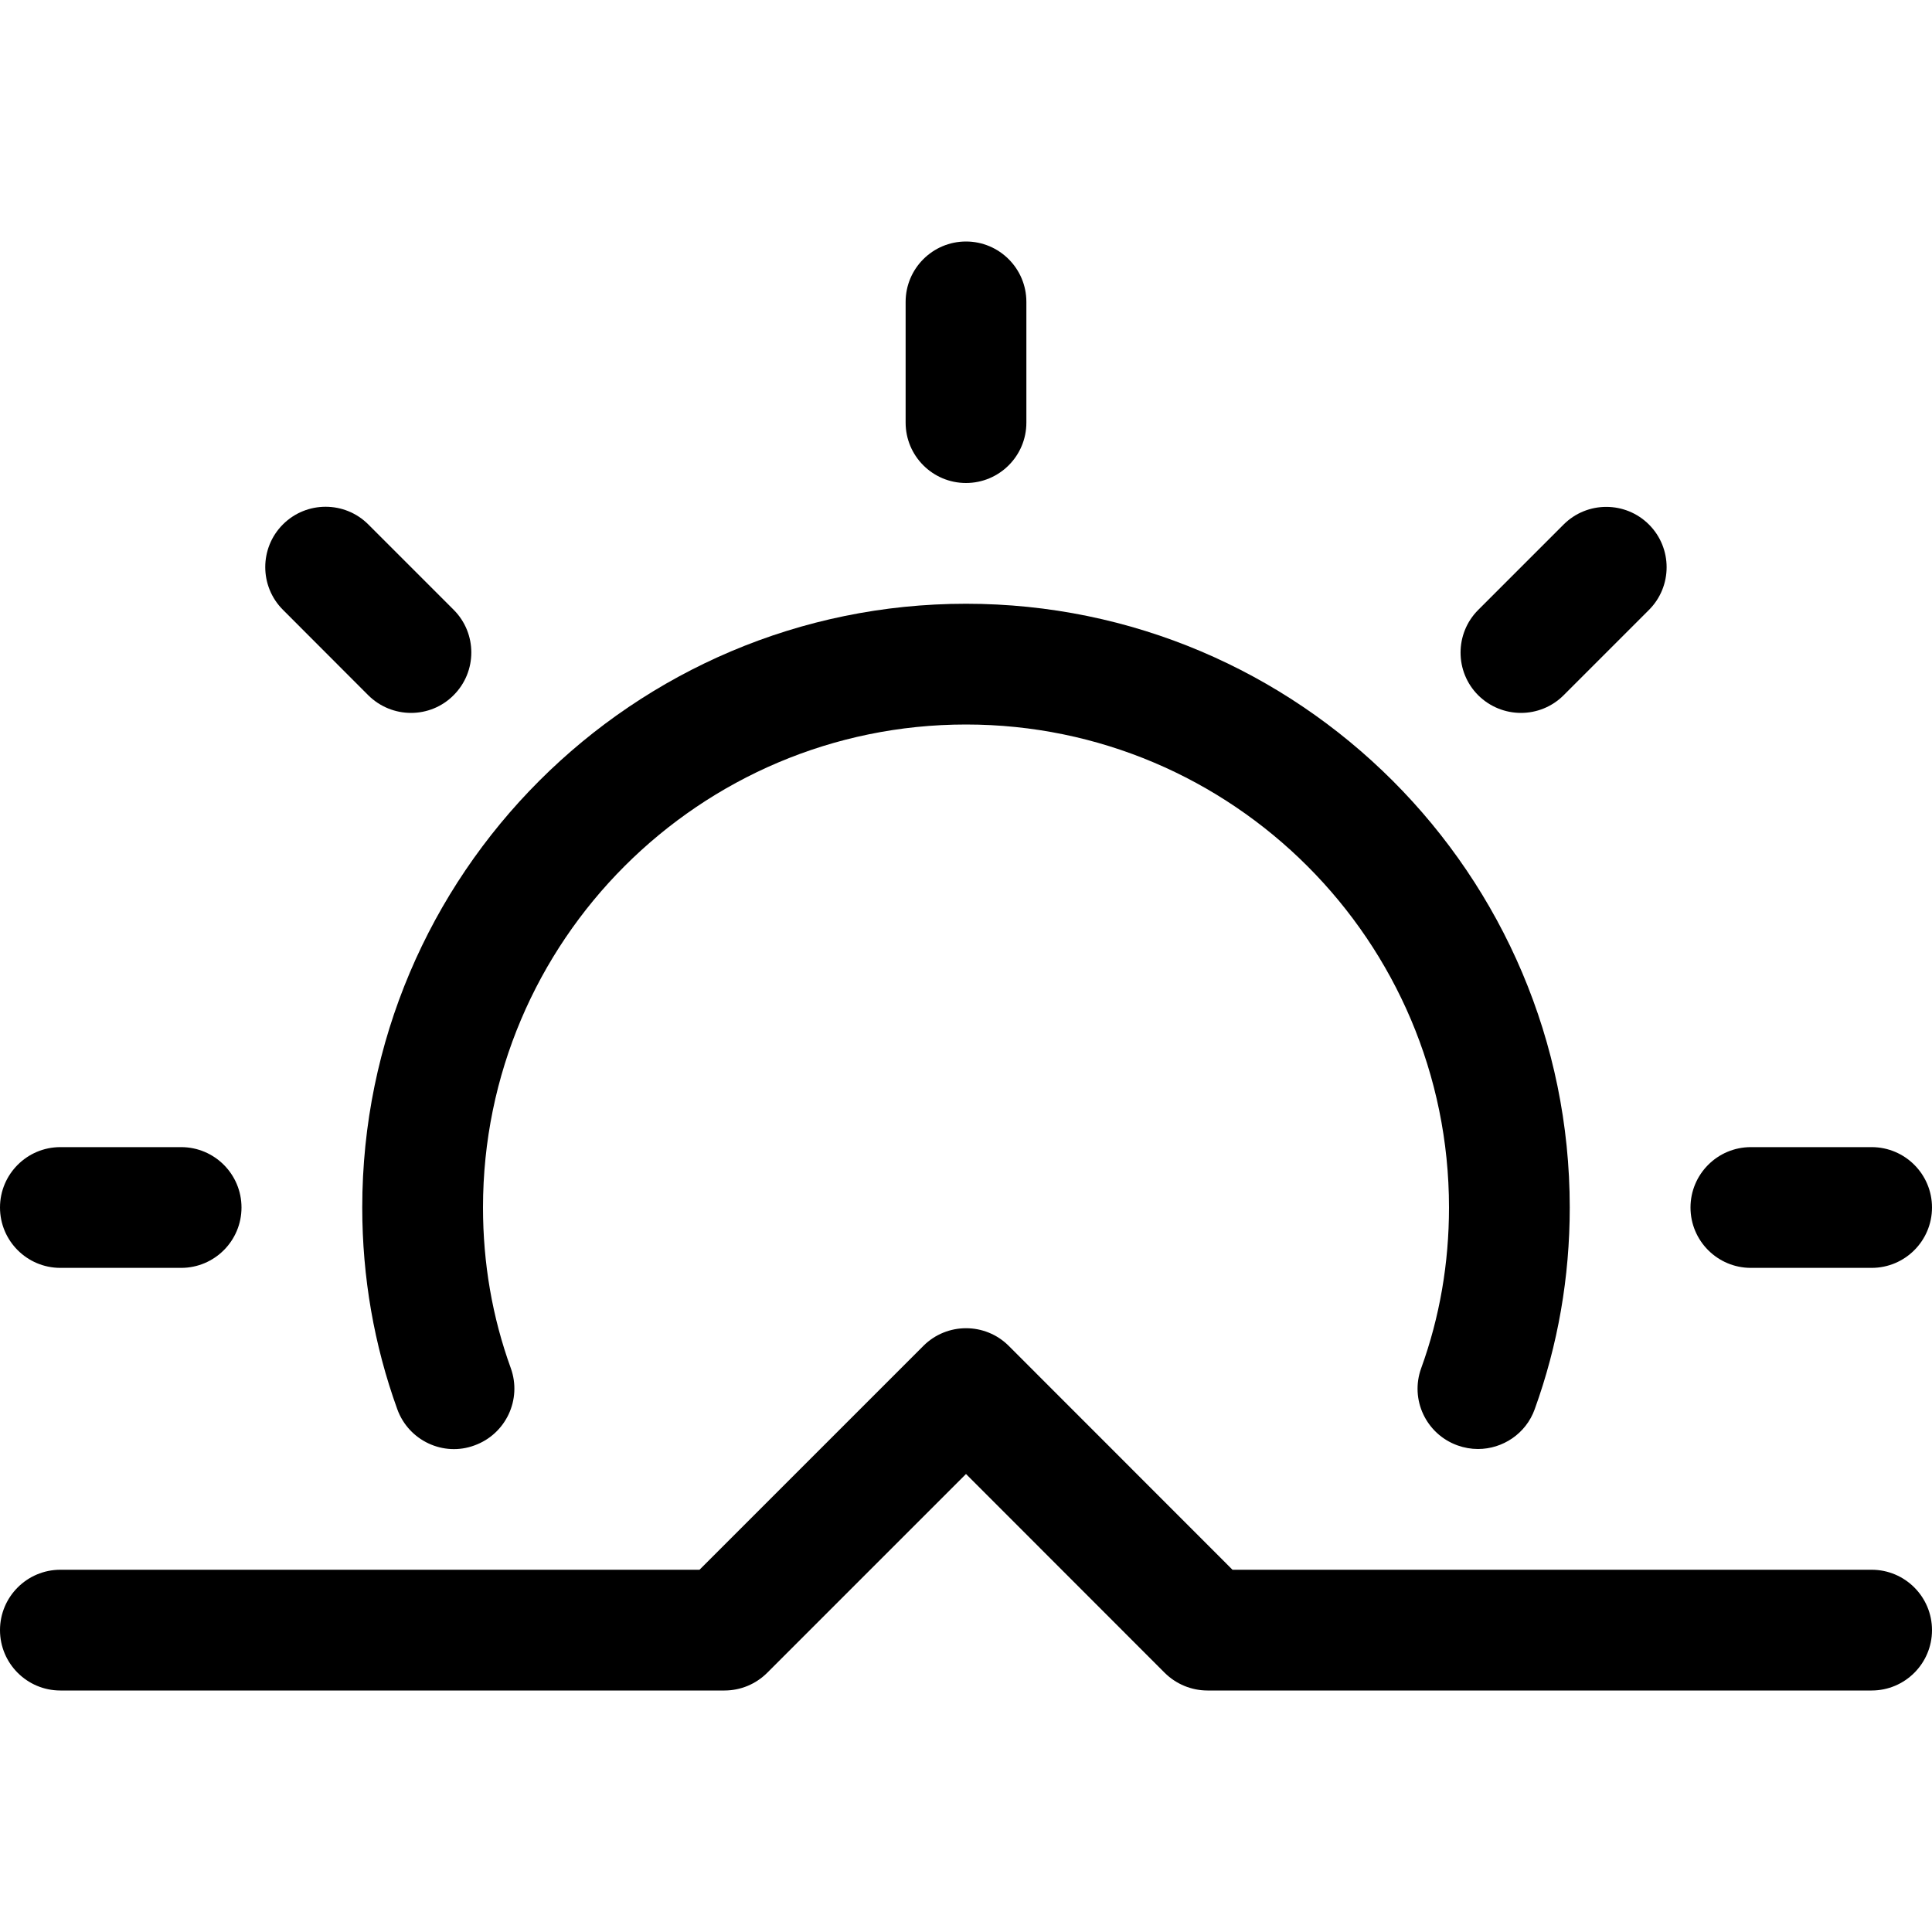 <?xml version="1.0" encoding="iso-8859-1"?>
<!-- Generator: Adobe Illustrator 19.0.0, SVG Export Plug-In . SVG Version: 6.00 Build 0)  -->
<svg version="1.1" id="Capa_1" xmlns="http://www.w3.org/2000/svg" xmlns:xlink="http://www.w3.org/1999/xlink" x="0px" y="0px"
	 viewBox="0 0 512 512" style="enable-background:new 0 0 512 512;" xml:space="preserve">
<g>
	<g>
		<path d="M496,416H326.624l-59.296-59.328c-6.24-6.24-16.384-6.24-22.624,0L185.376,416H16c-8.832,0-16,7.168-16,16
			c0,8.832,7.168,16,16,16h176c4.256,0,8.32-1.696,11.328-4.704L256,390.624l52.672,52.704C311.68,446.304,315.744,448,320,448h176
			c8.832,0,16-7.168,16-16C512,423.168,504.832,416,496,416z"/>
	</g>
</g>
<g>
	<g>
		<path d="M256,160c-88.224,0-160,71.776-160,160c0,18.464,3.136,36.448,9.28,53.44c3.008,8.352,12.256,12.672,20.48,9.6
			c8.288-3.008,12.608-12.16,9.6-20.48C130.464,349.056,128,334.752,128,320c0-70.592,57.408-128,128-128s128,57.408,128,128
			c0,14.752-2.464,29.056-7.36,42.56c-3.04,8.32,1.28,17.472,9.6,20.48c1.792,0.64,3.616,0.96,5.44,0.96
			c6.528,0,12.704-4.032,15.04-10.56c6.144-16.992,9.28-34.976,9.28-53.44C416,231.776,344.224,160,256,160z"/>
	</g>
</g>
<g>
	<g>
		<path d="M256,64c-8.832,0-16,7.168-16,16v32c0,8.832,7.168,16,16,16c8.832,0,16-7.168,16-16V80C272,71.168,264.832,64,256,64z"/>
	</g>
</g>
<g>
	<g>
		<path d="M48,304H16c-8.832,0-16,7.168-16,16c0,8.832,7.168,16,16,16h32c8.832,0,16-7.168,16-16C64,311.168,56.832,304,48,304z"/>
	</g>
</g>
<g>
	<g>
		<path d="M496,304h-32c-8.832,0-16,7.168-16,16c0,8.832,7.168,16,16,16h32c8.832,0,16-7.168,16-16C512,311.168,504.832,304,496,304
			z"/>
	</g>
</g>
<g>
	<g>
		<path d="M120.224,161.6L97.6,138.976c-6.24-6.24-16.384-6.24-22.624,0s-6.24,16.384,0,22.624L97.6,184.256
			c3.136,3.104,7.232,4.672,11.328,4.672c4.096,0,8.192-1.568,11.296-4.704C126.464,177.984,126.464,167.84,120.224,161.6z"/>
	</g>
</g>
<g>
	<g>
		<path d="M436.992,139.008c-6.24-6.24-16.384-6.24-22.624,0l-22.624,22.624c-6.24,6.24-6.24,16.384,0,22.624
			c3.136,3.104,7.232,4.672,11.328,4.672s8.192-1.568,11.296-4.672l22.624-22.624C443.232,155.392,443.232,145.248,436.992,139.008z
			"/>
	</g>
</g>
<g>
</g>
<g>
</g>
<g>
</g>
<g>
</g>
<g>
</g>
<g>
</g>
<g>
</g>
<g>
</g>
<g>
</g>
<g>
</g>
<g>
</g>
<g>
</g>
<g>
</g>
<g>
</g>
<g>
</g>
</svg>
